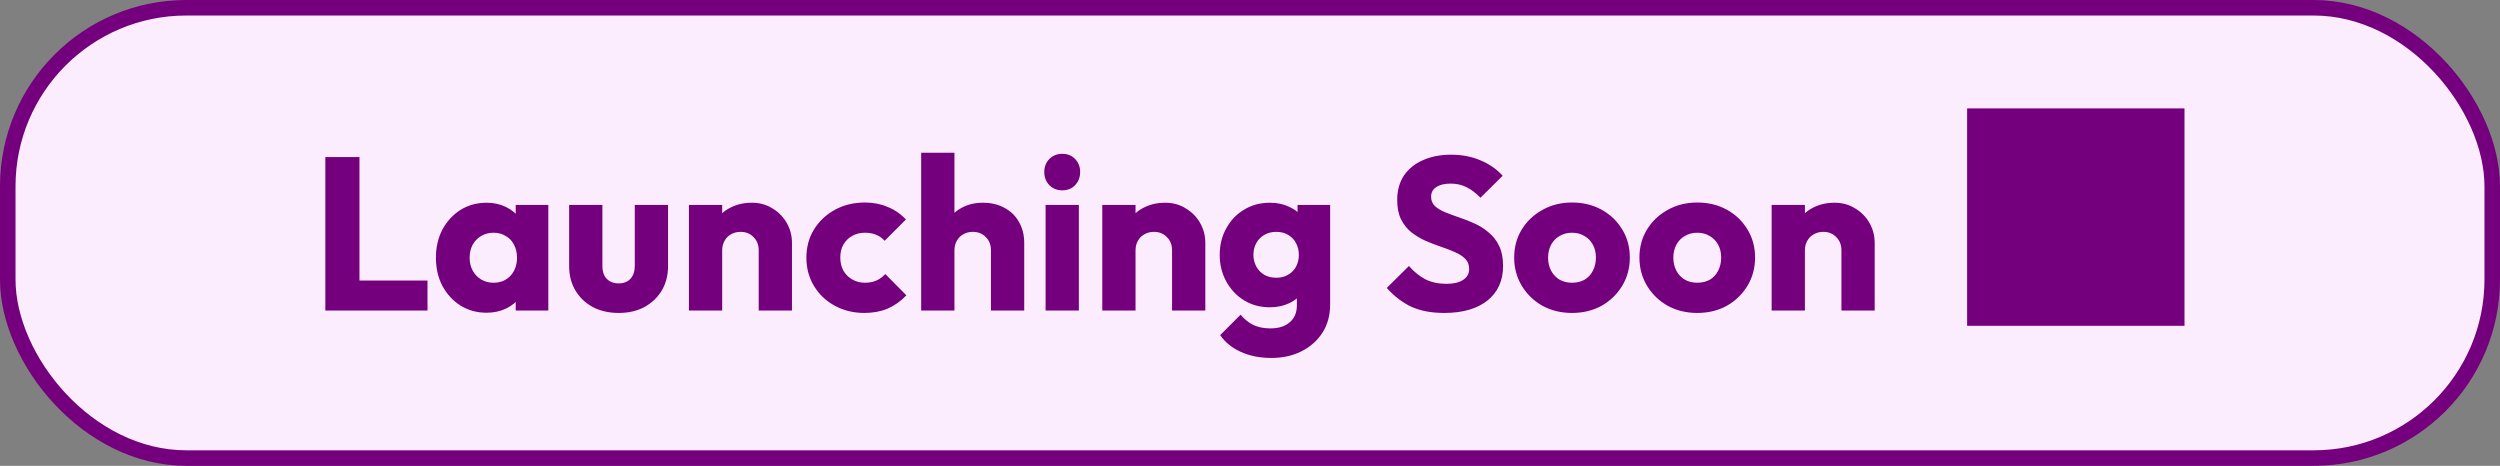 <svg width="161" height="30" viewBox="0 0 161 30" fill="none" xmlns="http://www.w3.org/2000/svg">
<rect x="0" y="0" width="161" height="30" fill="#808080" stroke="none"/>
<rect x="0.5" y="0.5" width="160" height="29" rx="11.5" fill="#FCEDFE"/>
<rect x="0.5" y="0.5" width="160" height="29" rx="11.5" stroke="#75007E"/>
<path d="M20.952 20V10.116H23.15V20H20.952ZM22.646 20V18.068H27.532V20H22.646ZM31.336 20.14C30.711 20.14 30.151 19.986 29.656 19.678C29.171 19.37 28.784 18.95 28.494 18.418C28.214 17.886 28.074 17.279 28.074 16.598C28.074 15.917 28.214 15.31 28.494 14.778C28.784 14.246 29.171 13.826 29.656 13.518C30.151 13.21 30.711 13.056 31.336 13.056C31.794 13.056 32.204 13.145 32.568 13.322C32.942 13.499 33.245 13.747 33.478 14.064C33.712 14.372 33.842 14.727 33.87 15.128V18.068C33.842 18.469 33.712 18.829 33.478 19.146C33.254 19.454 32.956 19.697 32.582 19.874C32.209 20.051 31.794 20.14 31.336 20.14ZM31.77 18.208C32.228 18.208 32.596 18.059 32.876 17.76C33.156 17.452 33.296 17.065 33.296 16.598C33.296 16.281 33.231 16.001 33.1 15.758C32.979 15.515 32.802 15.329 32.568 15.198C32.344 15.058 32.083 14.988 31.784 14.988C31.486 14.988 31.22 15.058 30.986 15.198C30.762 15.329 30.58 15.515 30.44 15.758C30.31 16.001 30.244 16.281 30.244 16.598C30.244 16.906 30.31 17.181 30.44 17.424C30.571 17.667 30.753 17.858 30.986 17.998C31.22 18.138 31.481 18.208 31.77 18.208ZM33.212 20V18.166L33.534 16.514L33.212 14.862V13.196H35.312V20H33.212ZM39.844 20.154C39.219 20.154 38.664 20.028 38.178 19.776C37.703 19.515 37.329 19.16 37.059 18.712C36.788 18.255 36.653 17.732 36.653 17.144V13.196H38.794V17.116C38.794 17.349 38.832 17.55 38.907 17.718C38.99 17.886 39.112 18.017 39.27 18.11C39.429 18.203 39.62 18.25 39.844 18.25C40.162 18.25 40.414 18.152 40.6 17.956C40.787 17.751 40.88 17.471 40.88 17.116V13.196H43.023V17.13C43.023 17.727 42.887 18.255 42.617 18.712C42.346 19.16 41.972 19.515 41.496 19.776C41.02 20.028 40.47 20.154 39.844 20.154ZM48.861 20V16.122C48.861 15.767 48.749 15.483 48.525 15.268C48.311 15.044 48.035 14.932 47.699 14.932C47.466 14.932 47.261 14.983 47.083 15.086C46.906 15.179 46.766 15.319 46.663 15.506C46.561 15.683 46.509 15.889 46.509 16.122L45.683 15.716C45.683 15.184 45.8 14.717 46.033 14.316C46.267 13.915 46.589 13.607 46.999 13.392C47.419 13.168 47.891 13.056 48.413 13.056C48.917 13.056 49.361 13.177 49.743 13.42C50.135 13.653 50.443 13.966 50.667 14.358C50.891 14.75 51.003 15.179 51.003 15.646V20H48.861ZM44.367 20V13.196H46.509V20H44.367ZM55.669 20.154C54.969 20.154 54.334 20 53.765 19.692C53.196 19.384 52.748 18.959 52.421 18.418C52.094 17.877 51.931 17.27 51.931 16.598C51.931 15.917 52.094 15.31 52.421 14.778C52.757 14.237 53.21 13.812 53.779 13.504C54.348 13.196 54.988 13.042 55.697 13.042C56.229 13.042 56.714 13.135 57.153 13.322C57.601 13.499 57.998 13.77 58.343 14.134L56.971 15.506C56.812 15.329 56.626 15.198 56.411 15.114C56.206 15.03 55.968 14.988 55.697 14.988C55.389 14.988 55.114 15.058 54.871 15.198C54.638 15.329 54.451 15.515 54.311 15.758C54.18 15.991 54.115 16.267 54.115 16.584C54.115 16.901 54.18 17.181 54.311 17.424C54.451 17.667 54.642 17.858 54.885 17.998C55.128 18.138 55.398 18.208 55.697 18.208C55.977 18.208 56.224 18.161 56.439 18.068C56.663 17.965 56.854 17.825 57.013 17.648L58.371 19.02C58.016 19.393 57.615 19.678 57.167 19.874C56.719 20.061 56.22 20.154 55.669 20.154ZM63.818 20V16.122C63.818 15.767 63.706 15.483 63.482 15.268C63.268 15.044 62.992 14.932 62.656 14.932C62.423 14.932 62.218 14.983 62.04 15.086C61.863 15.179 61.723 15.319 61.62 15.506C61.518 15.683 61.466 15.889 61.466 16.122L60.64 15.716C60.64 15.184 60.752 14.717 60.976 14.316C61.2 13.915 61.513 13.607 61.914 13.392C62.316 13.168 62.778 13.056 63.3 13.056C63.832 13.056 64.299 13.168 64.7 13.392C65.102 13.607 65.41 13.91 65.624 14.302C65.848 14.685 65.96 15.133 65.96 15.646V20H63.818ZM59.324 20V9.836H61.466V20H59.324ZM67.336 20V13.196H69.478V20H67.336ZM68.414 12.258C68.078 12.258 67.798 12.146 67.574 11.922C67.359 11.689 67.252 11.409 67.252 11.082C67.252 10.746 67.359 10.466 67.574 10.242C67.798 10.018 68.078 9.906 68.414 9.906C68.75 9.906 69.025 10.018 69.24 10.242C69.455 10.466 69.562 10.746 69.562 11.082C69.562 11.409 69.455 11.689 69.24 11.922C69.025 12.146 68.75 12.258 68.414 12.258ZM75.481 20V16.122C75.481 15.767 75.368 15.483 75.144 15.268C74.93 15.044 74.654 14.932 74.319 14.932C74.085 14.932 73.88 14.983 73.703 15.086C73.525 15.179 73.385 15.319 73.282 15.506C73.18 15.683 73.129 15.889 73.129 16.122L72.302 15.716C72.302 15.184 72.419 14.717 72.653 14.316C72.886 13.915 73.208 13.607 73.618 13.392C74.038 13.168 74.51 13.056 75.032 13.056C75.537 13.056 75.98 13.177 76.362 13.42C76.754 13.653 77.062 13.966 77.287 14.358C77.51 14.75 77.623 15.179 77.623 15.646V20H75.481ZM70.987 20V13.196H73.129V20H70.987ZM81.882 23.052C81.135 23.052 80.478 22.921 79.908 22.66C79.348 22.408 78.905 22.049 78.578 21.582L79.894 20.266C80.137 20.555 80.407 20.775 80.706 20.924C81.014 21.073 81.383 21.148 81.812 21.148C82.344 21.148 82.76 21.017 83.058 20.756C83.366 20.495 83.52 20.126 83.52 19.65V17.914L83.884 16.43L83.562 14.946V13.196H85.662V19.594C85.662 20.294 85.499 20.901 85.172 21.414C84.846 21.927 84.397 22.329 83.828 22.618C83.259 22.907 82.61 23.052 81.882 23.052ZM81.784 19.79C81.159 19.79 80.603 19.641 80.118 19.342C79.633 19.043 79.25 18.637 78.97 18.124C78.69 17.611 78.55 17.041 78.55 16.416C78.55 15.781 78.69 15.212 78.97 14.708C79.25 14.195 79.633 13.793 80.118 13.504C80.603 13.205 81.159 13.056 81.784 13.056C82.251 13.056 82.666 13.145 83.03 13.322C83.403 13.49 83.702 13.733 83.926 14.05C84.159 14.358 84.29 14.717 84.318 15.128V17.718C84.29 18.119 84.159 18.479 83.926 18.796C83.702 19.104 83.403 19.347 83.03 19.524C82.657 19.701 82.242 19.79 81.784 19.79ZM82.19 17.886C82.489 17.886 82.746 17.821 82.96 17.69C83.184 17.559 83.352 17.387 83.464 17.172C83.585 16.948 83.646 16.696 83.646 16.416C83.646 16.136 83.585 15.884 83.464 15.66C83.352 15.436 83.184 15.259 82.96 15.128C82.746 14.997 82.489 14.932 82.19 14.932C81.901 14.932 81.644 14.997 81.42 15.128C81.196 15.259 81.023 15.436 80.902 15.66C80.781 15.884 80.72 16.136 80.72 16.416C80.72 16.677 80.781 16.925 80.902 17.158C81.023 17.382 81.192 17.559 81.406 17.69C81.63 17.821 81.891 17.886 82.19 17.886ZM93.004 20.154C92.192 20.154 91.492 20.023 90.904 19.762C90.325 19.491 89.793 19.085 89.308 18.544L90.736 17.13C91.053 17.494 91.403 17.779 91.786 17.984C92.178 18.18 92.631 18.278 93.144 18.278C93.611 18.278 93.97 18.194 94.222 18.026C94.483 17.858 94.614 17.625 94.614 17.326C94.614 17.055 94.53 16.836 94.362 16.668C94.194 16.5 93.97 16.355 93.69 16.234C93.419 16.113 93.116 15.996 92.78 15.884C92.453 15.772 92.127 15.646 91.8 15.506C91.473 15.357 91.17 15.175 90.89 14.96C90.619 14.736 90.4 14.461 90.232 14.134C90.064 13.798 89.98 13.378 89.98 12.874C89.98 12.267 90.125 11.745 90.414 11.306C90.713 10.867 91.123 10.536 91.646 10.312C92.169 10.079 92.771 9.962 93.452 9.962C94.143 9.962 94.773 10.083 95.342 10.326C95.921 10.569 96.397 10.9 96.77 11.32L95.342 12.734C95.043 12.426 94.74 12.197 94.432 12.048C94.133 11.899 93.793 11.824 93.41 11.824C93.027 11.824 92.724 11.899 92.5 12.048C92.276 12.188 92.164 12.393 92.164 12.664C92.164 12.916 92.248 13.121 92.416 13.28C92.584 13.429 92.803 13.56 93.074 13.672C93.354 13.784 93.657 13.896 93.984 14.008C94.32 14.12 94.651 14.251 94.978 14.4C95.305 14.549 95.603 14.741 95.874 14.974C96.154 15.198 96.378 15.487 96.546 15.842C96.714 16.187 96.798 16.617 96.798 17.13C96.798 18.073 96.462 18.815 95.79 19.356C95.118 19.888 94.189 20.154 93.004 20.154ZM101.237 20.154C100.537 20.154 99.902 20 99.333 19.692C98.773 19.375 98.33 18.945 98.003 18.404C97.676 17.863 97.513 17.256 97.513 16.584C97.513 15.912 97.676 15.31 98.003 14.778C98.33 14.246 98.773 13.826 99.333 13.518C99.893 13.201 100.528 13.042 101.237 13.042C101.946 13.042 102.581 13.196 103.141 13.504C103.701 13.812 104.144 14.237 104.471 14.778C104.798 15.31 104.961 15.912 104.961 16.584C104.961 17.256 104.798 17.863 104.471 18.404C104.144 18.945 103.701 19.375 103.141 19.692C102.581 20 101.946 20.154 101.237 20.154ZM101.237 18.208C101.545 18.208 101.816 18.143 102.049 18.012C102.282 17.872 102.46 17.681 102.581 17.438C102.712 17.186 102.777 16.901 102.777 16.584C102.777 16.267 102.712 15.991 102.581 15.758C102.45 15.515 102.268 15.329 102.035 15.198C101.811 15.058 101.545 14.988 101.237 14.988C100.938 14.988 100.672 15.058 100.439 15.198C100.206 15.329 100.024 15.515 99.893 15.758C99.762 16.001 99.697 16.281 99.697 16.598C99.697 16.906 99.762 17.186 99.893 17.438C100.024 17.681 100.206 17.872 100.439 18.012C100.672 18.143 100.938 18.208 101.237 18.208ZM109.303 20.154C108.603 20.154 107.969 20 107.399 19.692C106.839 19.375 106.396 18.945 106.069 18.404C105.743 17.863 105.579 17.256 105.579 16.584C105.579 15.912 105.743 15.31 106.069 14.778C106.396 14.246 106.839 13.826 107.399 13.518C107.959 13.201 108.594 13.042 109.303 13.042C110.013 13.042 110.647 13.196 111.207 13.504C111.767 13.812 112.211 14.237 112.537 14.778C112.864 15.31 113.027 15.912 113.027 16.584C113.027 17.256 112.864 17.863 112.537 18.404C112.211 18.945 111.767 19.375 111.207 19.692C110.647 20 110.013 20.154 109.303 20.154ZM109.303 18.208C109.611 18.208 109.882 18.143 110.115 18.012C110.349 17.872 110.526 17.681 110.647 17.438C110.778 17.186 110.843 16.901 110.843 16.584C110.843 16.267 110.778 15.991 110.647 15.758C110.517 15.515 110.335 15.329 110.101 15.198C109.877 15.058 109.611 14.988 109.303 14.988C109.005 14.988 108.739 15.058 108.505 15.198C108.272 15.329 108.09 15.515 107.959 15.758C107.829 16.001 107.763 16.281 107.763 16.598C107.763 16.906 107.829 17.186 107.959 17.438C108.09 17.681 108.272 17.872 108.505 18.012C108.739 18.143 109.005 18.208 109.303 18.208ZM118.588 20V16.122C118.588 15.767 118.476 15.483 118.252 15.268C118.037 15.044 117.762 14.932 117.426 14.932C117.193 14.932 116.987 14.983 116.81 15.086C116.633 15.179 116.493 15.319 116.39 15.506C116.287 15.683 116.236 15.889 116.236 16.122L115.41 15.716C115.41 15.184 115.527 14.717 115.76 14.316C115.993 13.915 116.315 13.607 116.726 13.392C117.146 13.168 117.617 13.056 118.14 13.056C118.644 13.056 119.087 13.177 119.47 13.42C119.862 13.653 120.17 13.966 120.394 14.358C120.618 14.75 120.73 15.179 120.73 15.646V20H118.588ZM114.094 20V13.196H116.236V20H114.094ZM126.682 20.98H140.682V6.98H126.682V20.98Z" fill="#75007E"/>
</svg>
